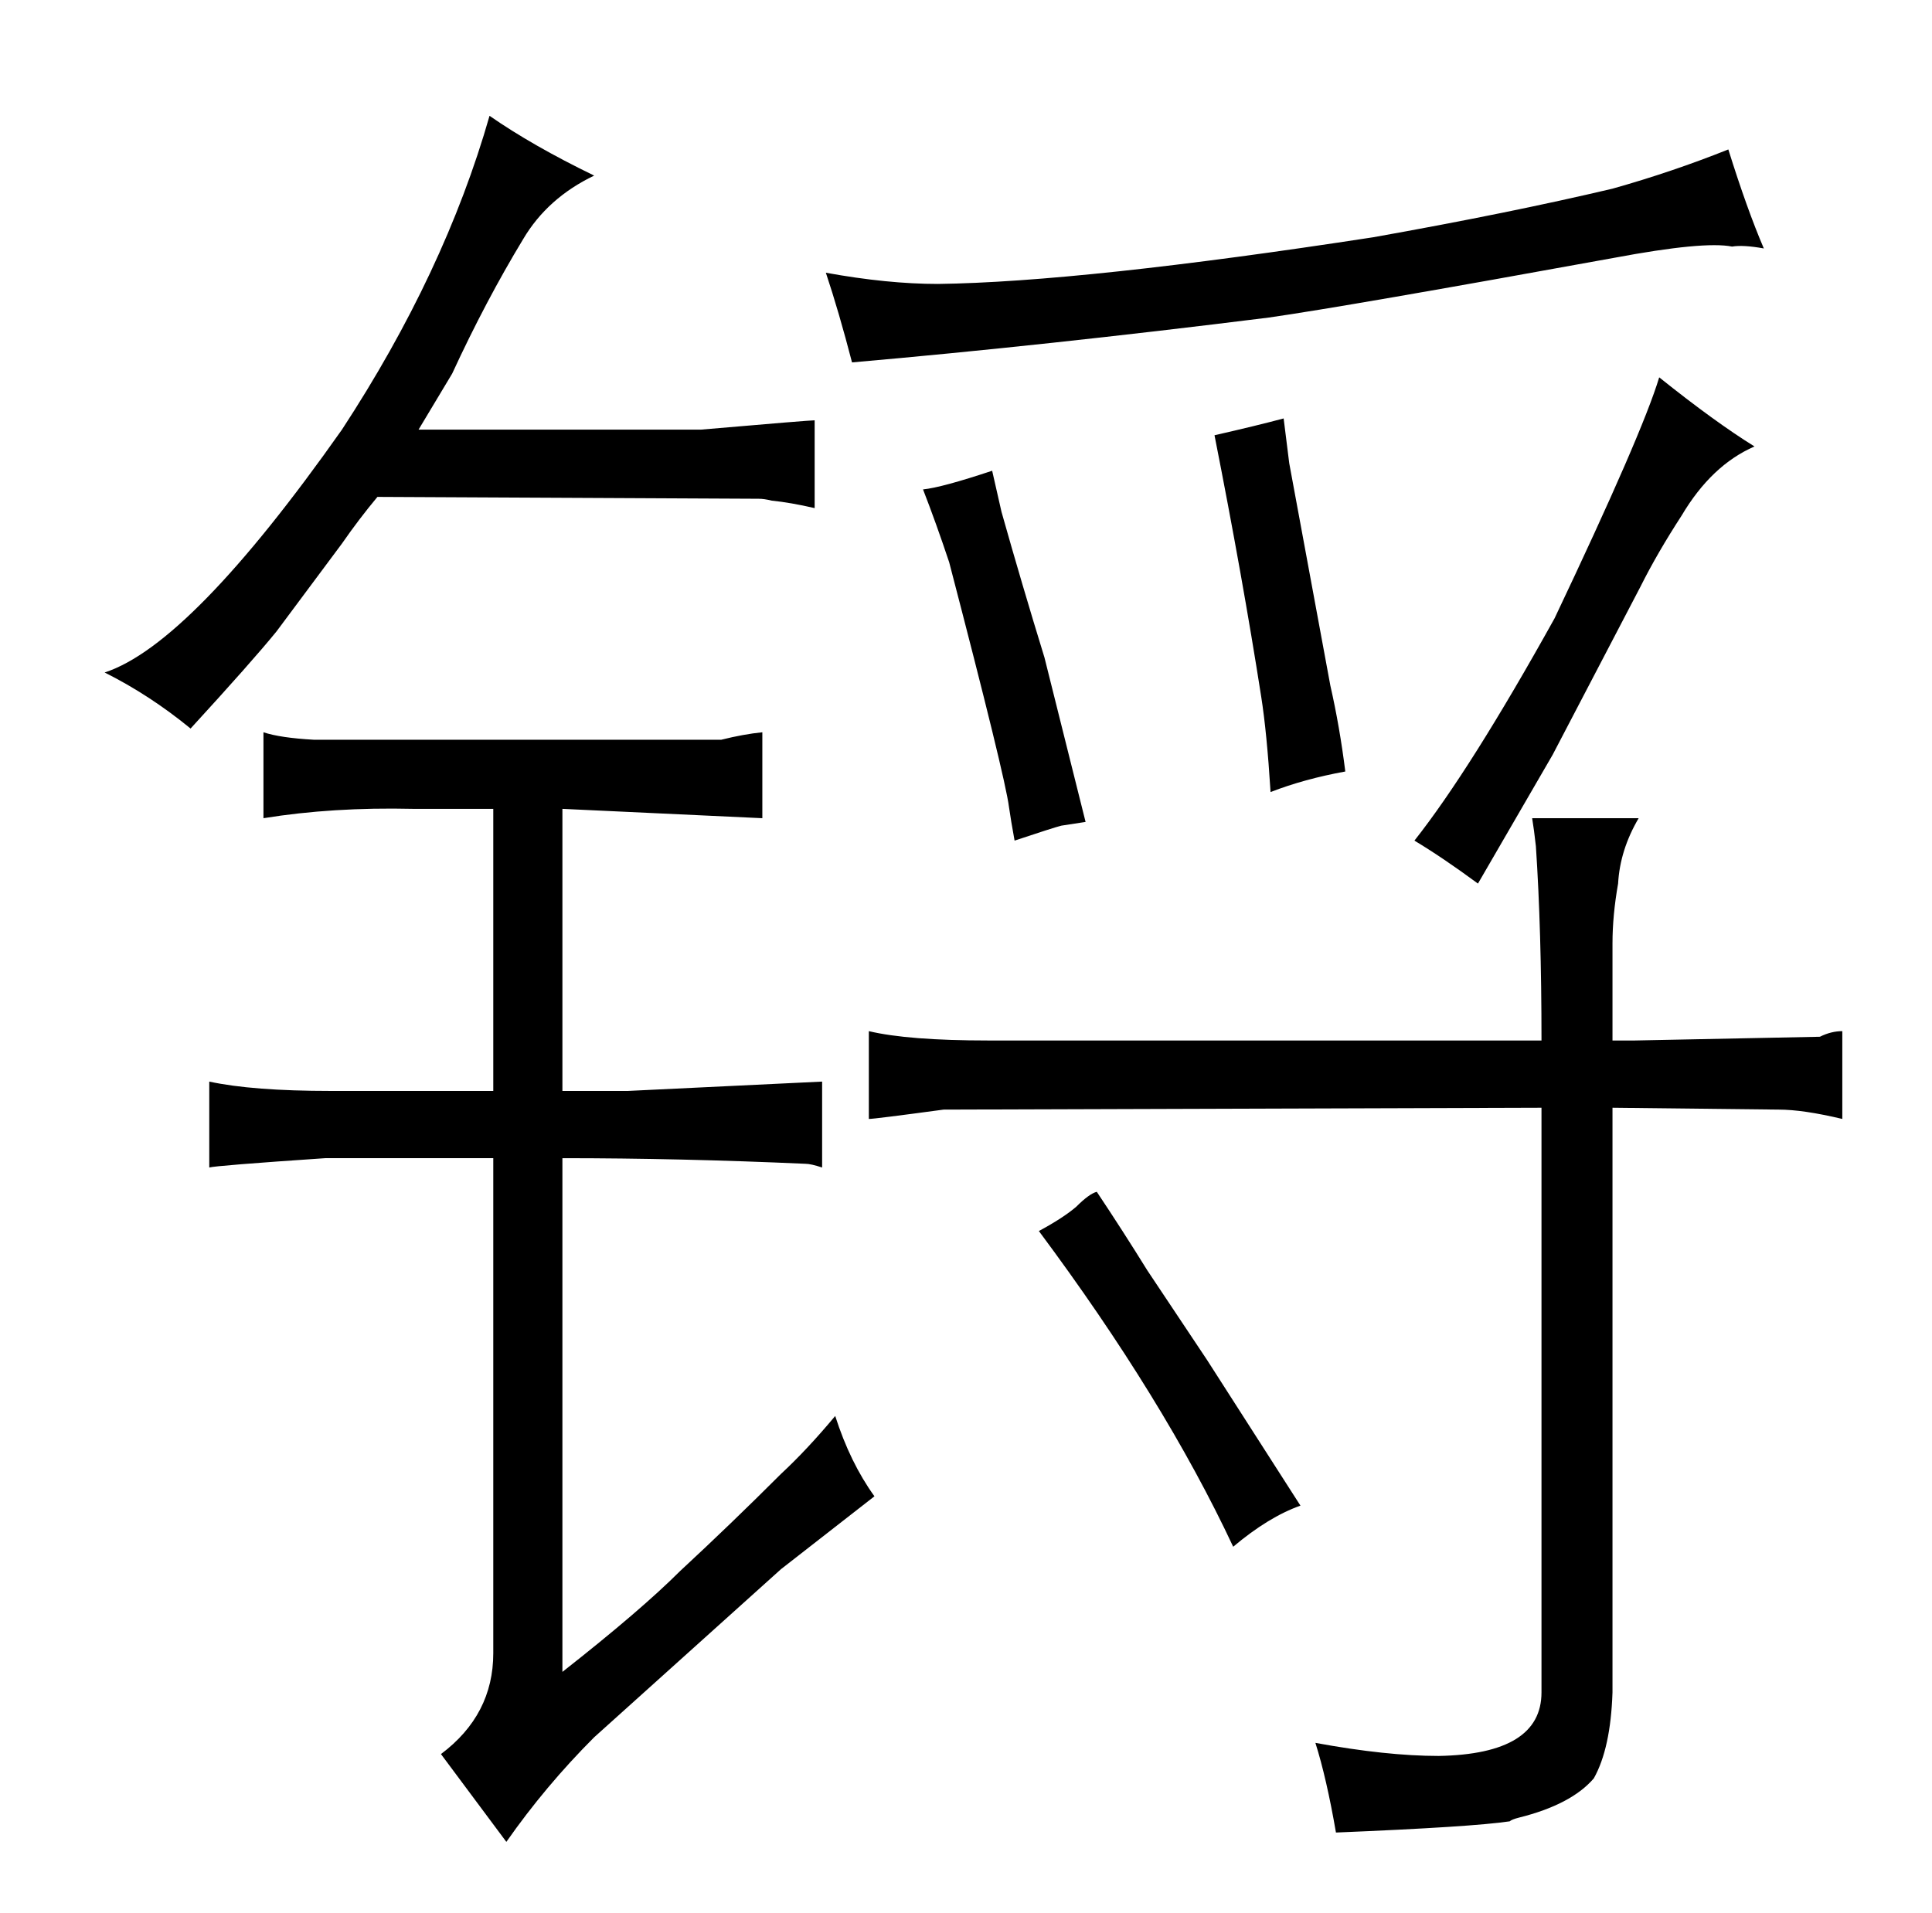<?xml version="1.0" standalone="no"?>
<!DOCTYPE svg PUBLIC "-//W3C//DTD SVG 1.1//EN" "http://www.w3.org/Graphics/SVG/1.1/DTD/svg11.dtd" >
<svg xmlns="http://www.w3.org/2000/svg" xmlns:xlink="http://www.w3.org/1999/xlink" version="1.1" viewBox="-10 0 1034 1024">
  <g transform="matrix(1 0 0 -1 0 820)">
   <path fill="currentColor"
d="M432 674q7 -21 14 -48q103 9 223 24q42 6 185 32q48 9 63 6q6 1 17 -1q-9 21 -19 53q-30 -12 -62 -21q-55 -13 -128 -26q-156 -24 -233 -25q-27 0 -60 6zM815 263h-296q-43 0 -64 5v-47q3 0 40 5l320 1v-313q0 -33 -55 -34q-28 0 -66 7q6 -19 11 -48q73 3 93 6q1 1 5 2
q28 7 40 21q9 16 10 46v313l89 -1q13 0 34 -5v47q-6 0 -12 -3l-99 -2h-12v52q0 15 3 32q1 18 11 35h-57q1 -6 2 -15q3 -45 3 -104zM565 404l-16 64q-12 39 -23 78q-3 13 -5 22q-27 -9 -37 -10q7 -18 14 -39q30 -115 32 -131q1 -7 3 -18q21 7 25 8l13 2zM546 161
q67 -90 104 -169q19 16 36 22l-50 78l-32 48q-13 21 -27 42q-4 -1 -11 -8q-7 -6 -20 -13zM868 506q9 18 22 38q16 27 39 37q-21 13 -51 37q-9 -30 -56 -129q-45 -81 -75 -119q15 -9 34 -23l40 69zM192 554l204 -1q3 0 7 -1q10 -1 23 -4v47q-3 0 -61 -5h-151l18 30
q18 39 38 72q13 22 38 34q-33 16 -56 32q-24 -84 -79 -168q-81 -115 -127 -130q24 -12 46 -30q33 36 46 52l35 47q9 13 19 25zM254 387v-151h-87q-42 0 -65 5v-46q3 1 62 5h90v-265q0 -33 -28 -54l35 -47q21 30 47 56l100 90l50 39q-13 18 -21 43q-15 -18 -29 -31
q-27 -27 -54 -52q-21 -21 -63 -54v275q63 0 130 -3q3 0 9 -2v46l-104 -5h-35v151l107 -5v46q-10 -1 -22 -4h-218q-18 1 -27 4v-46q37 6 80 5h43zM680 572l-3 24q-15 -4 -37 -9q15 -76 25 -140q3 -19 5 -51q18 7 40 11q-3 24 -8 46z" />
  </g>

</svg>
